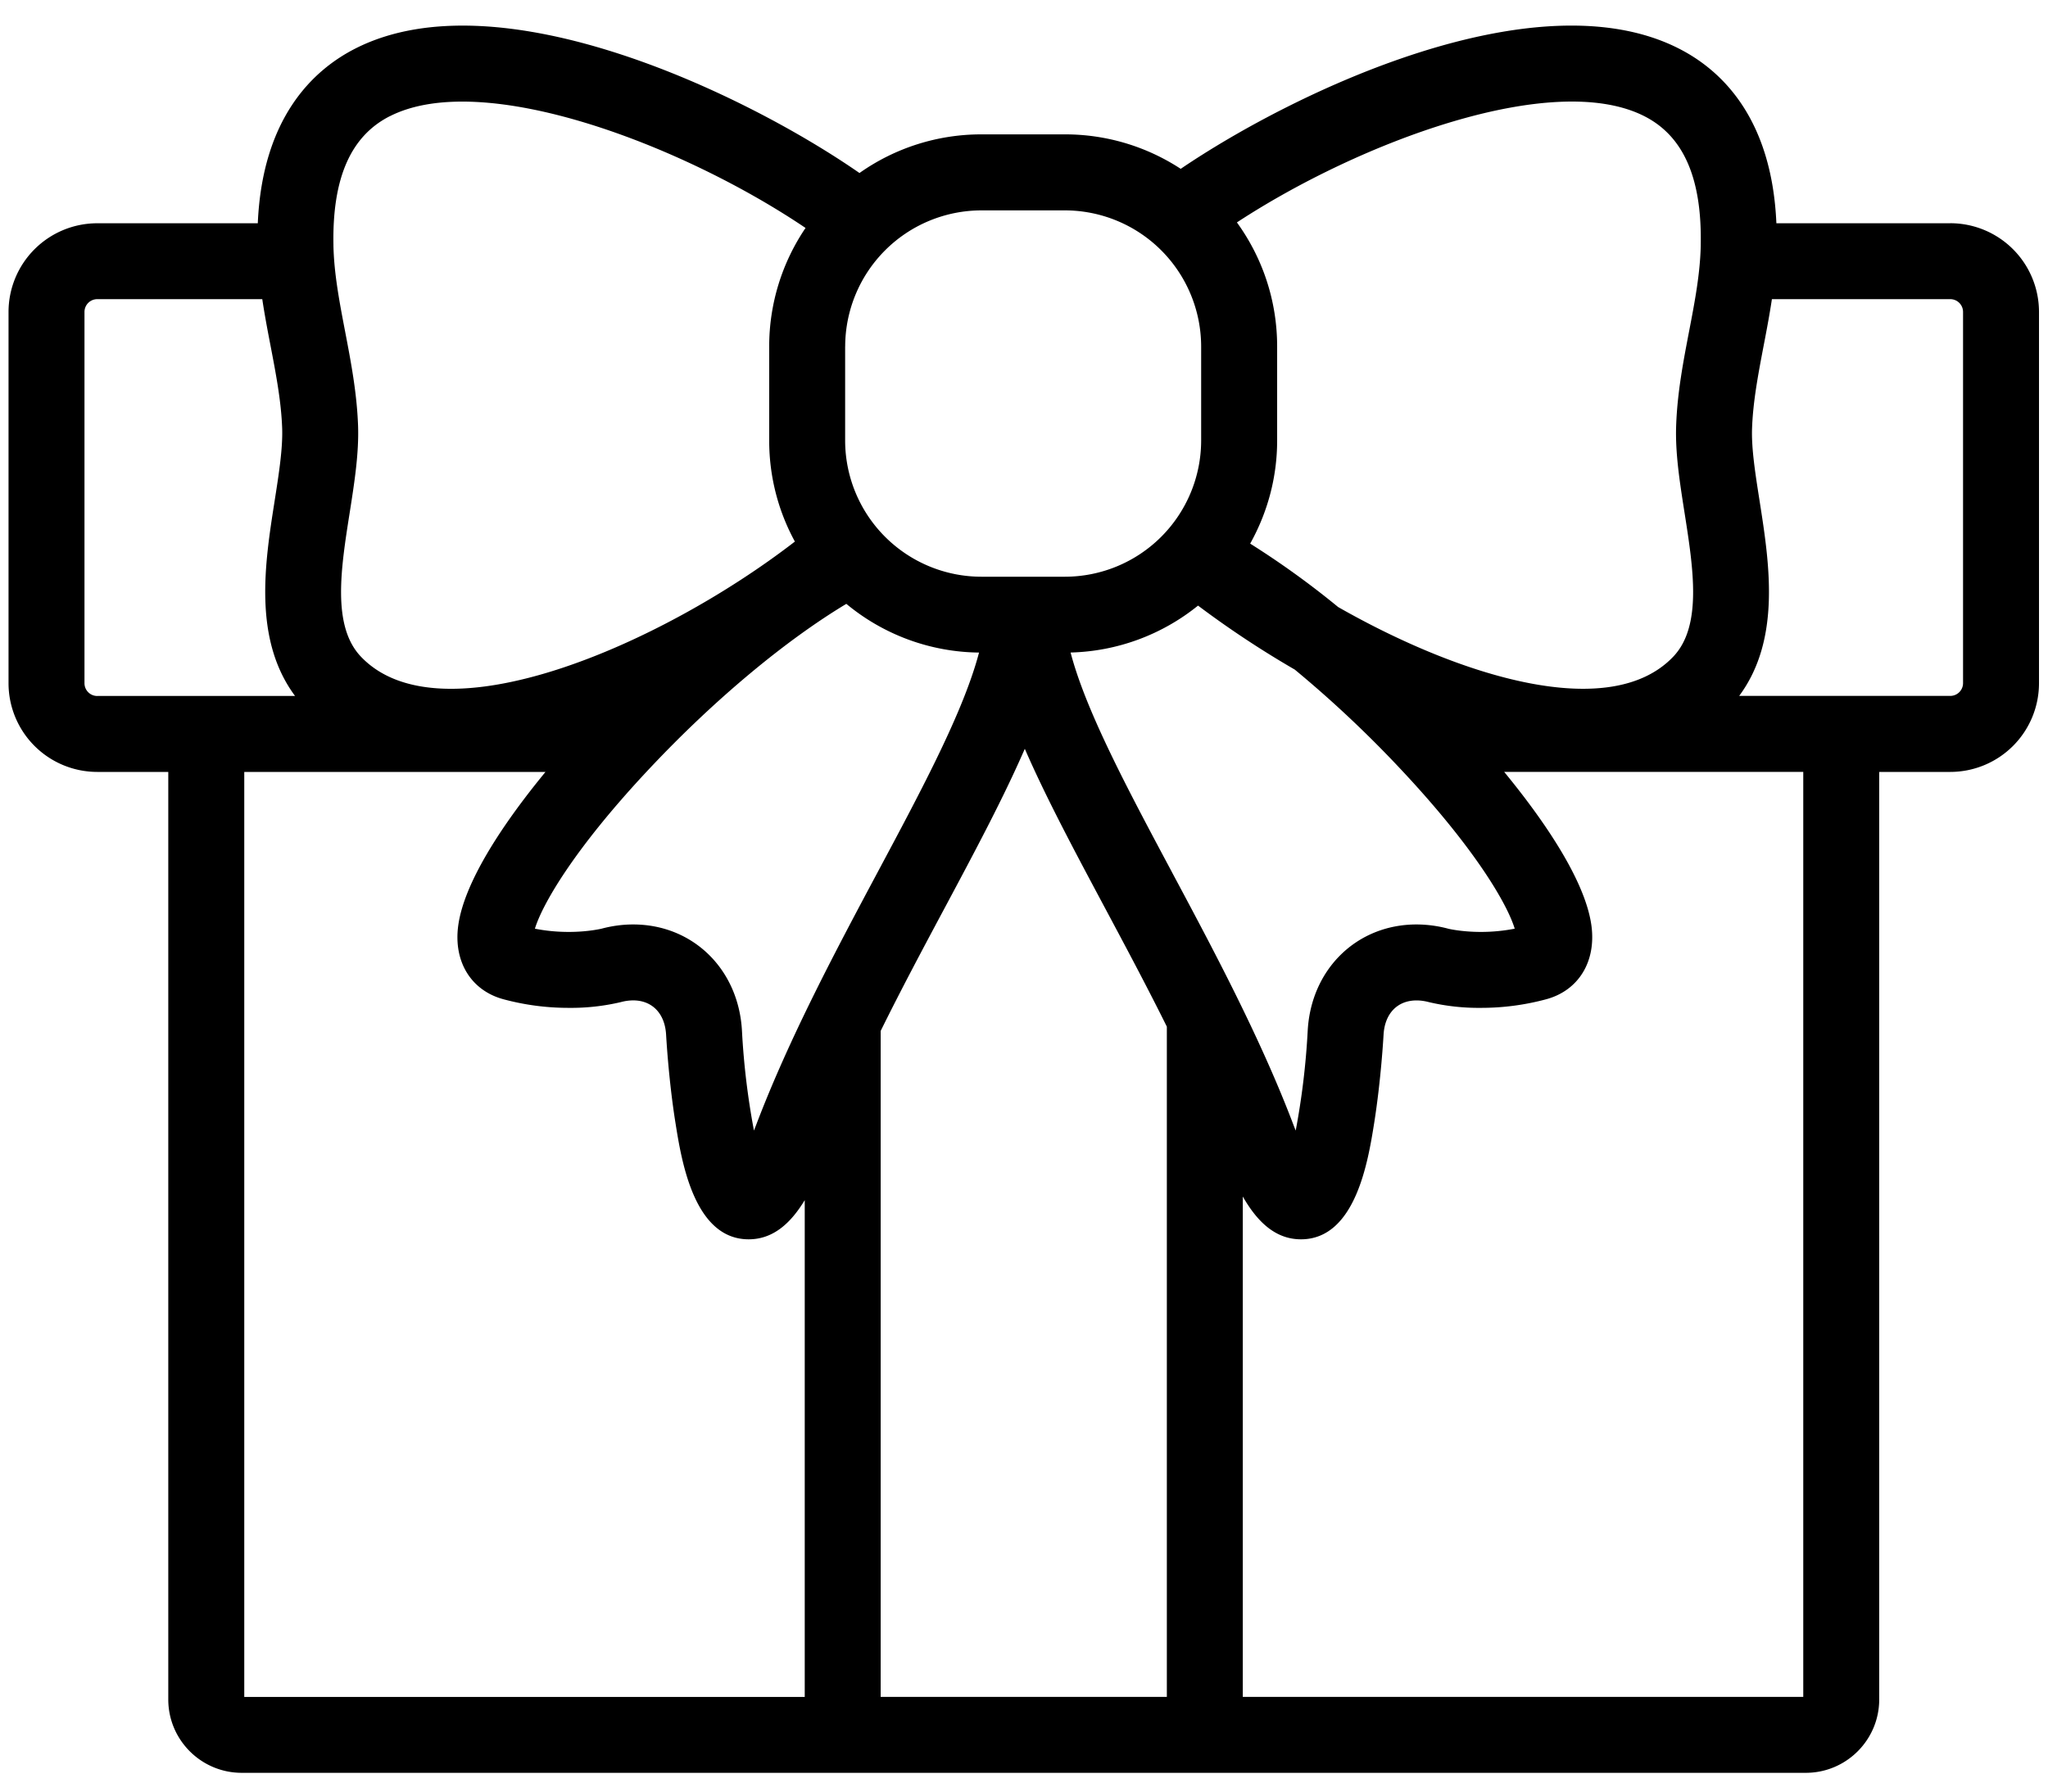 <svg width="48" height="42" viewBox="0 0 48 42" xmlns="http://www.w3.org/2000/svg" xmlns:xlink="http://www.w3.org/1999/xlink"><title>Vector</title><desc>Created using Figma</desc><use xlink:href="#a" transform="translate(.2 .6)"/><defs><path id="a" d="M45.512 4.634h-4.078c-.107-2.466-1.285-3.59-2.294-4.1-3.323-1.683-8.959.987-11.667 2.824a4.942 4.942 0 0 0-2.712-.808H22.8a4.943 4.943 0 0 0-2.856.906C17.297 1.618 11.52-1.178 8.136.534c-1.008.51-2.186 1.634-2.294 4.1H2.077A2.08 2.08 0 0 0 0 6.711v8.708a2.08 2.08 0 0 0 2.077 2.077h1.667V39.24c0 .949.772 1.72 1.721 1.72h36.659c.948 0 1.72-.771 1.72-1.72V17.496h1.668a2.08 2.08 0 0 0 2.077-2.077V6.71a2.08 2.08 0 0 0-2.077-2.077zm-18.25 15.201c-.974-1.825-1.895-3.549-2.3-4.89a7.125 7.125 0 0 1-.07-.248 4.948 4.948 0 0 0 2.987-1.1 22.727 22.727 0 0 0 2.267 1.5 26.87 26.87 0 0 1 2.468 2.319c1.793 1.907 2.523 3.208 2.687 3.755-.257.05-.523.076-.792.076-.457 0-.764-.075-.764-.075a2.897 2.897 0 0 0-.745-.1c-1.401 0-2.474 1.05-2.551 2.495a17.56 17.56 0 0 1-.281 2.337 11.974 11.974 0 0 1-.058-.148c-.776-2.042-1.877-4.103-2.848-5.92zm-6.886 0c-.97 1.818-2.071 3.88-2.848 5.921l-.057.148a17.56 17.56 0 0 1-.281-2.337c-.078-1.445-1.15-2.495-2.551-2.495-.247 0-.498.034-.74.099-.003 0-.31.076-.769.076-.27 0-.535-.025-.793-.076.165-.547.894-1.848 2.687-3.755 1.545-1.644 3.211-3.018 4.612-3.86a4.946 4.946 0 0 0 3.11 1.142c-.021.08-.044.161-.07.247-.405 1.341-1.325 3.065-2.3 4.89zm17.96-17.713c.92.465 1.354 1.452 1.325 3.015v.027c-.015.656-.14 1.313-.274 2.008-.135.704-.275 1.433-.302 2.201-.024.647.084 1.332.198 2.057.204 1.303.416 2.65-.268 3.366-1.462 1.532-4.916.507-7.852-1.165a20.247 20.247 0 0 0-2.062-1.487c.4-.717.632-1.54.632-2.417V7.523c0-1.086-.35-2.09-.943-2.909 2.884-1.89 7.403-3.577 9.546-2.492zm-18.727 5.4a3.196 3.196 0 0 1 3.191-3.19h1.96a3.196 3.196 0 0 1 3.192 3.192v2.204a3.196 3.196 0 0 1-3.192 3.192H22.8a3.196 3.196 0 0 1-3.192-3.192V7.523zM8.94 2.123c2.192-1.11 6.868.681 9.74 2.621a4.944 4.944 0 0 0-.852 2.78v2.204c0 .857.218 1.664.602 2.368-3.135 2.422-8.292 4.667-10.169 2.7-.684-.716-.472-2.063-.267-3.365.114-.725.221-1.41.198-2.056-.028-.769-.168-1.497-.303-2.202-.133-.695-.259-1.352-.274-2.008v-.028c-.028-1.563.405-2.55 1.325-3.015zM2.077 15.716a.3.3 0 0 1-.297-.297V6.71a.3.3 0 0 1 .297-.297h3.87c.056.372.125.736.194 1.093.128.668.249 1.299.272 1.93.017.476-.078 1.079-.178 1.717-.228 1.451-.507 3.232.48 4.562H2.076zM5.525 39.18V17.496h7.06c-1.066 1.297-1.916 2.63-2.046 3.609-.112.84.303 1.515 1.059 1.72a5.852 5.852 0 0 0 1.532.202 5.08 5.08 0 0 0 1.222-.135 1.12 1.12 0 0 1 .287-.04c.45 0 .747.311.773.81.003.043.057 1.046.22 2.067.141.884.434 2.724 1.715 2.724.574 0 .986-.377 1.314-.918v11.646H5.525zm14.916 0V23.568c.482-.977.998-1.944 1.506-2.894.7-1.31 1.372-2.57 1.872-3.72.5 1.15 1.174 2.41 1.873 3.72.49.917.988 1.85 1.456 2.794V39.18h-6.707zm21.623 0H28.928V27.45c.335.585.76 1.003 1.363 1.003 1.282 0 1.575-1.84 1.716-2.724.162-1.021.217-2.024.22-2.066.026-.5.323-.81.773-.81.092 0 .188.013.287.039a5.08 5.08 0 0 0 1.222.135 5.85 5.85 0 0 0 1.532-.202c.755-.205 1.17-.88 1.059-1.72-.13-.98-.98-2.312-2.046-3.61h7.01v21.686zm3.745-23.762a.3.3 0 0 1-.297.296h-4.95c.986-1.33.707-3.11.48-4.561-.1-.638-.196-1.24-.178-1.716.023-.632.144-1.263.271-1.931.069-.358.138-.721.194-1.093h4.183a.3.3 0 0 1 .297.297v8.708z"/></defs></svg>